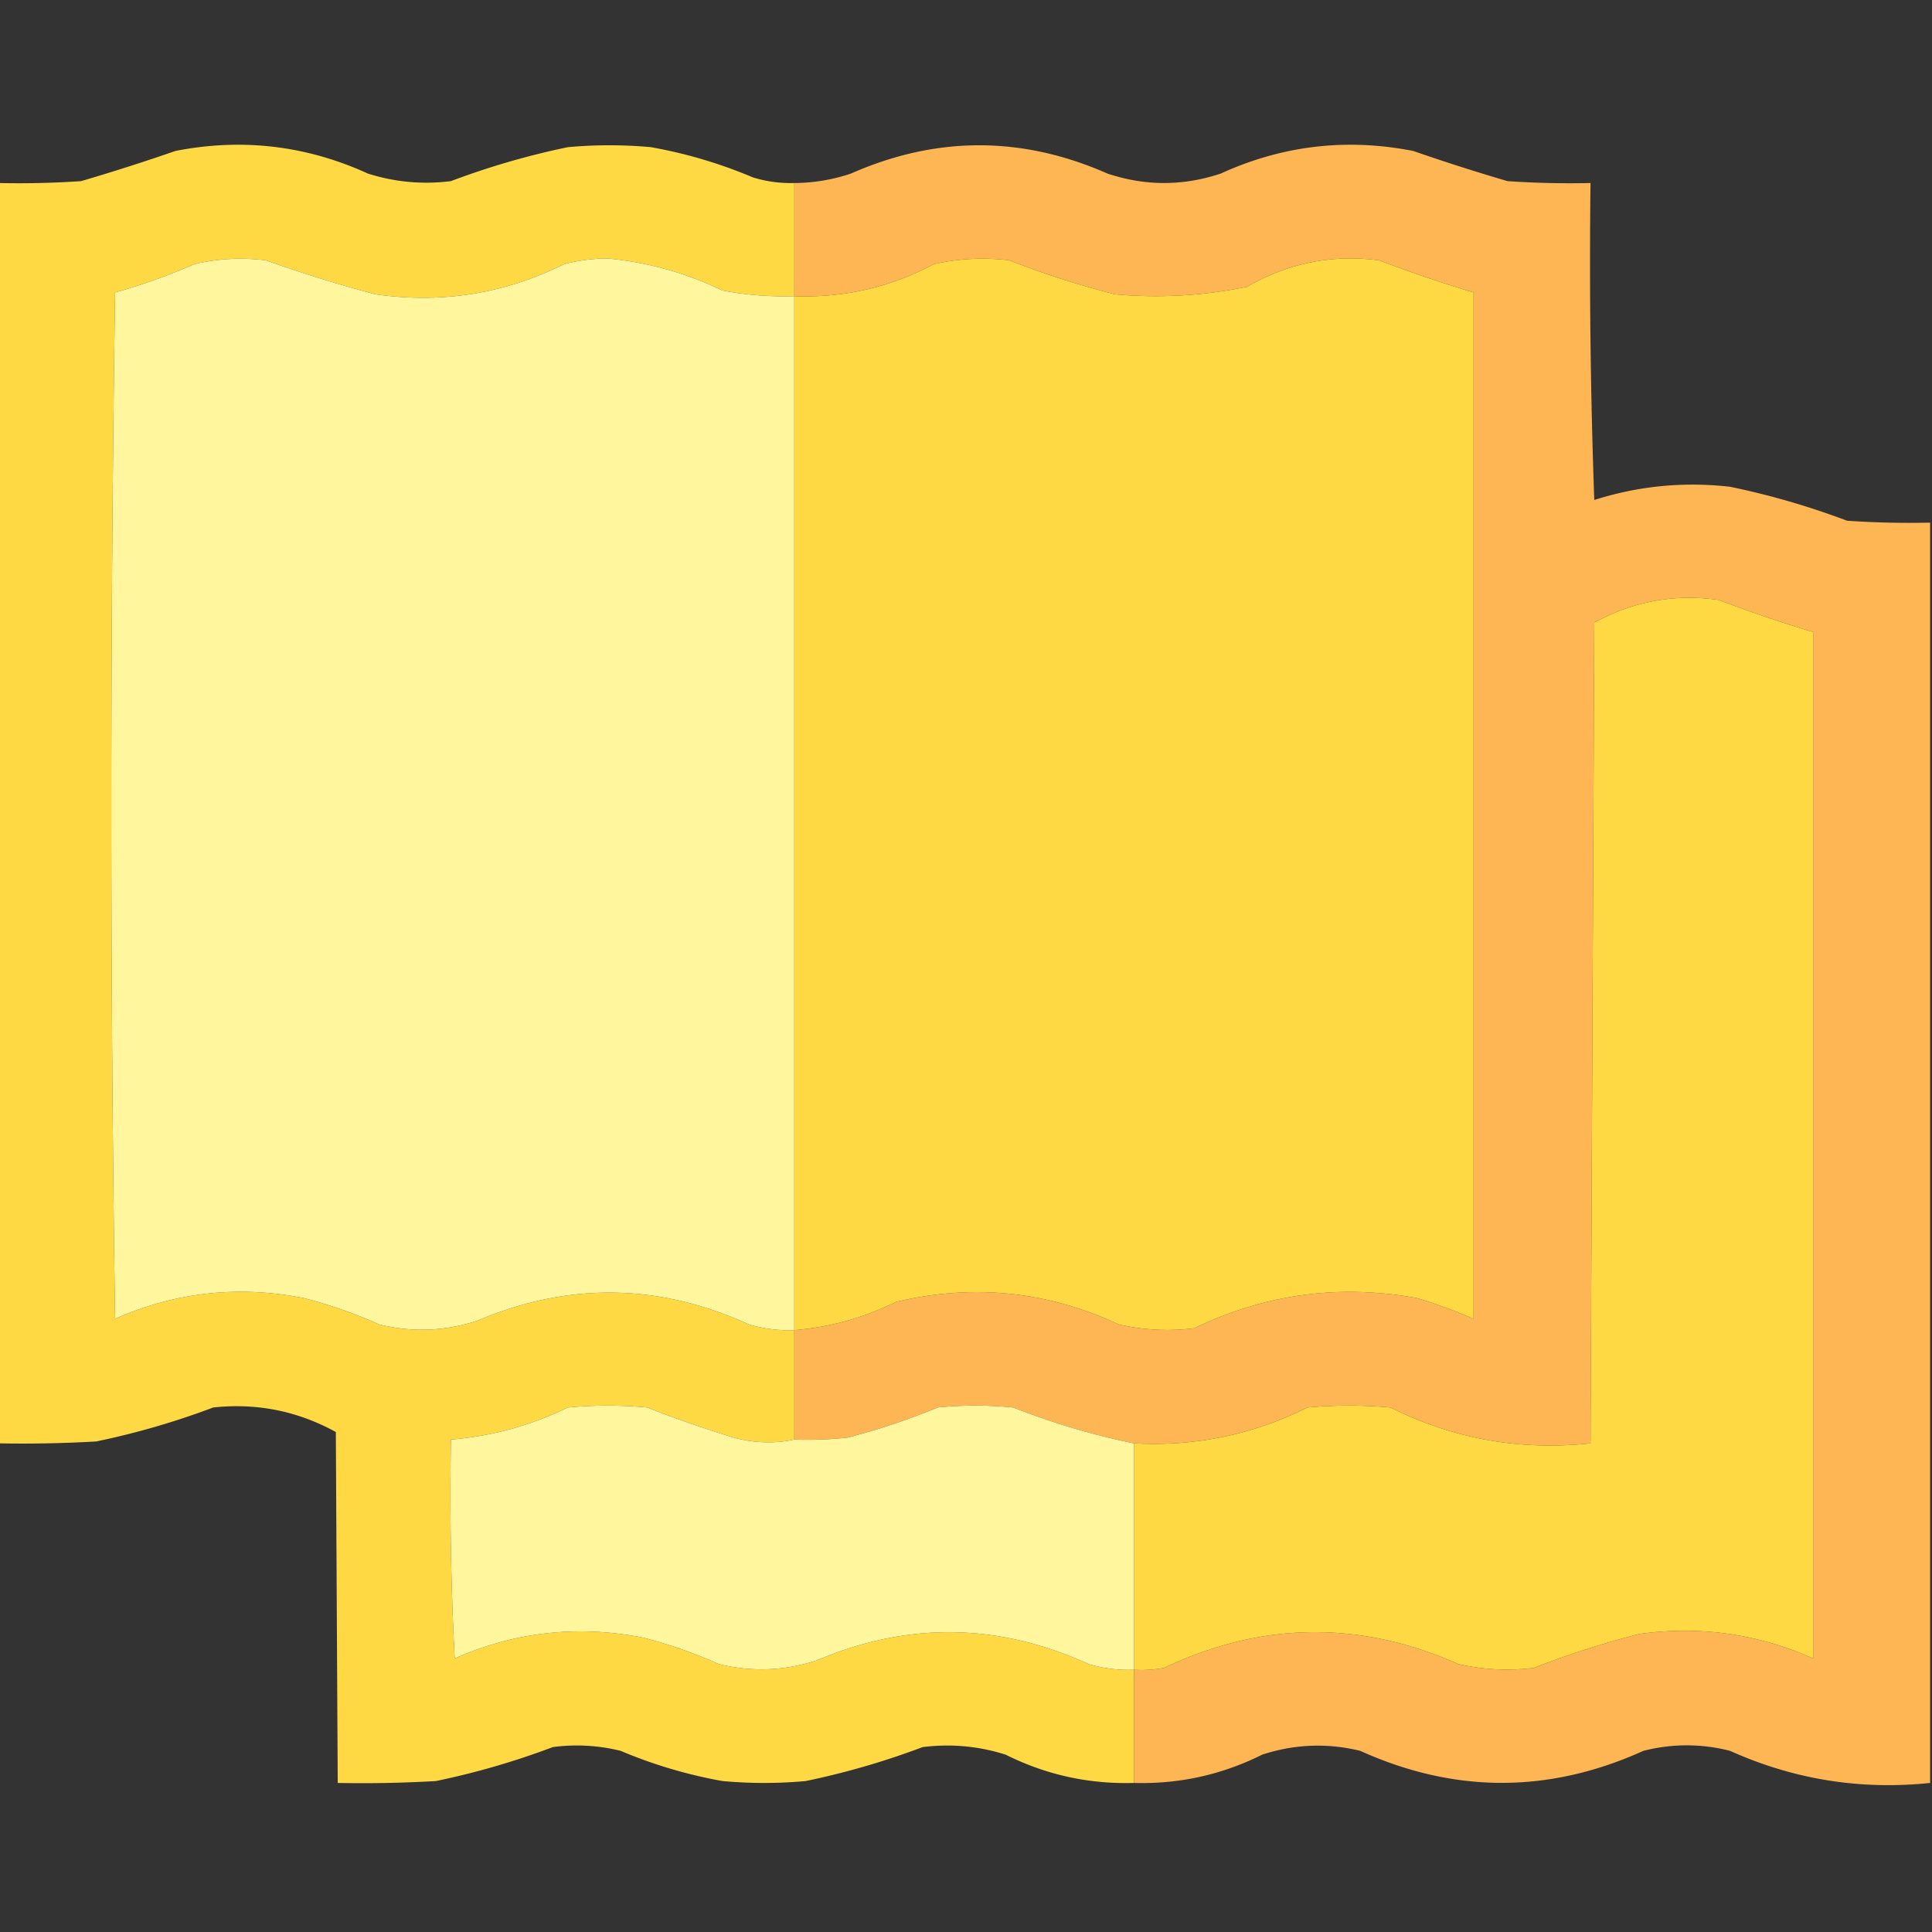 <svg xmlns="http://www.w3.org/2000/svg" width="512" height="512" shape-rendering="geometricPrecision" image-rendering="optimizeQuality" fill-rule="evenodd"><rect width="100%" height="100%" fill="#333333" stroke="none"/><path fill="#ffda44" d="M210.5 48.5v30c-6.388.188-12.722-.312-19-1.5-9.678-4.672-19.845-7.505-30.5-8.5-3.903.015-7.736.515-11.5 1.5-15.808 7.857-32.474 10.523-50 8-9.776-2.592-19.443-5.592-29-9-6.402-.818-12.735-.484-19 1-6.821 2.996-13.821 5.496-21 7.5a9248.73 9248.73 0 0 0 0 272c16.027-7.079 32.694-8.912 50-5.5 6.87 1.769 13.537 4.102 20 7 8.752 2.137 17.418 1.804 26-1 24.118-10.249 48.118-9.916 72 1 3.918 1.156 7.918 1.656 12 1.5v29c-5.203 1.125-10.536.958-16-.5-7.763-2.381-15.43-5.048-23-8-7-.667-14-.667-21 0-9.82 4.774-20.153 7.608-31 8.5-.333 19.345 0 38.678 1 58 16.027-7.079 32.694-8.912 50-5.5 6.87 1.769 13.536 4.102 20 7 8.752 2.137 17.418 1.804 26-1 24.118-10.249 48.118-9.916 72 1 3.918 1.156 7.918 1.656 12 1.5v30c-11.963.343-23.296-2.157-34-7.5-7.185-2.275-14.518-2.942-22-2-10.088 3.807-20.421 6.807-31 9a121.19 121.19 0 0 1-22 0 125.77 125.77 0 0 1-27-8 47.96 47.96 0 0 0-18-1c-10.088 3.807-20.421 6.807-31 9-8.66.5-17.327.666-26 .5l-.5-93c-10.144-5.577-20.977-7.744-32.5-6.5-10.088 3.807-20.421 6.807-31 9-8.66.5-17.327.666-26 .5v-334a242.43 242.43 0 0 0 22-.5 544.59 544.59 0 0 0 25-8c17.677-3.456 34.677-1.456 51 6 7.185 2.275 14.518 2.942 22 2a206.31 206.31 0 0 1 31-9c7.333-.667 14.667-.667 22 0 9.307 1.658 18.307 4.325 27 8 3.586 1.108 7.253 1.608 11 1.5z" opacity=".996"/><path fill="#ffb654" d="M511.5 138.5v334c-18.465 1.922-36.132-.911-53-8.5a45.85 45.85 0 0 0-23 0c-24.986 11.304-49.986 11.304-75 0-8.752-2.137-17.418-1.804-26 1-10.704 5.343-22.037 7.843-34 7.5v-30a32.46 32.46 0 0 0 8-.5c25.863-12.272 51.863-12.606 78-1a57.83 57.83 0 0 0 20 1 238.95 238.95 0 0 1 28-9c15.994-2.199 31.328-.032 46 6.5v-272a367.64 367.64 0 0 1-25-8.5c-11.663-1.668-22.663.332-33 6l-1 217.5c-18.629 2.007-36.295-1.16-53-9.5a121.19 121.19 0 0 0-22 0c-14.493 7.22-29.826 10.386-46 9.5-10.788-2.197-21.455-5.363-32-9.5a100.2 100.2 0 0 0-20 0 177.15 177.15 0 0 1-24 8 98.43 98.43 0 0 1-14 .5v-29c9.431-.776 18.431-3.276 27-7.5 20.402-4.847 40.068-2.847 59 6a57.83 57.83 0 0 0 20 1c18.774-9.073 38.44-11.739 59-8 5.115 1.538 10.115 3.372 15 5.5v-272c-8.429-2.532-16.762-5.365-25-8.5-12.45-1.638-24.116.695-35 7a118.86 118.86 0 0 1-35 2 238.8 238.8 0 0 1-28-9 57.84 57.84 0 0 0-20 1c-11.57 6.142-23.904 8.976-37 8.5v-30a47.74 47.74 0 0 0 15-2.5c22.667-10 45.333-10 68 0 10 3.333 20 3.333 30 0 16.323-7.456 33.323-9.456 51-6 8.272 2.868 16.605 5.535 25 8a242.43 242.43 0 0 0 22 .5c-.333 28.008 0 56.008 1 84 11.718-3.731 23.718-4.898 36-3.5 10.579 2.193 20.912 5.193 31 9a242.43 242.43 0 0 0 22 .5z" opacity=".996"/><path fill="#fff69e" d="M210.5 78.5v274c-4.082.156-8.082-.344-12-1.5-23.882-10.916-47.882-11.249-72-1-8.582 2.804-17.248 3.137-26 1-6.463-2.898-13.13-5.231-20-7-17.306-3.412-33.973-1.579-50 5.5a9248.73 9248.73 0 0 1 0-272c7.179-2.004 14.179-4.504 21-7.5 6.265-1.484 12.598-1.818 19-1 9.557 3.408 19.224 6.408 29 9 17.526 2.523 34.192-.143 50-8 3.764-.985 7.597-1.485 11.5-1.5 10.655.995 20.822 3.828 30.5 8.5 6.278 1.188 12.612 1.688 19 1.5z"/><path d="M210.5 352.5v-274c13.096.476 25.43-2.358 37-8.5a57.84 57.84 0 0 1 20-1 238.8 238.8 0 0 0 28 9 118.86 118.86 0 0 0 35-2c10.884-6.305 22.55-8.638 35-7a367.64 367.64 0 0 0 25 8.5v272c-4.885-2.128-9.885-3.962-15-5.5-20.56-3.739-40.226-1.073-59 8a57.83 57.83 0 0 1-20-1c-18.932-8.847-38.598-10.847-59-6-8.569 4.224-17.569 6.724-27 7.5zm90 90v-60c16.174.886 31.507-2.28 46-9.5a121.19 121.19 0 0 1 22 0c16.705 8.34 34.371 11.507 53 9.5l1-217.5c10.337-5.668 21.337-7.668 33-6a367.64 367.64 0 0 0 25 8.5v272c-14.672-6.532-30.006-8.699-46-6.5a238.95 238.95 0 0 0-28 9 57.83 57.83 0 0 1-20-1c-26.137-11.606-52.137-11.272-78 1a32.46 32.46 0 0 1-8 .5z" fill="#ffd944"/><path fill="#fff69e" d="M210.5 381.5a98.43 98.43 0 0 0 14-.5 177.15 177.15 0 0 0 24-8 100.2 100.2 0 0 1 20 0c10.545 4.137 21.212 7.303 32 9.5v60c-4.082.156-8.082-.344-12-1.5-23.882-10.916-47.882-11.249-72-1-8.582 2.804-17.248 3.137-26 1-6.464-2.898-13.13-5.231-20-7-17.306-3.412-33.973-1.579-50 5.5-1-19.322-1.333-38.655-1-58 10.847-.892 21.18-3.726 31-8.5 7-.667 14-.667 21 0 7.57 2.952 15.237 5.619 23 8 5.464 1.458 10.797 1.625 16 .5z"/></svg>